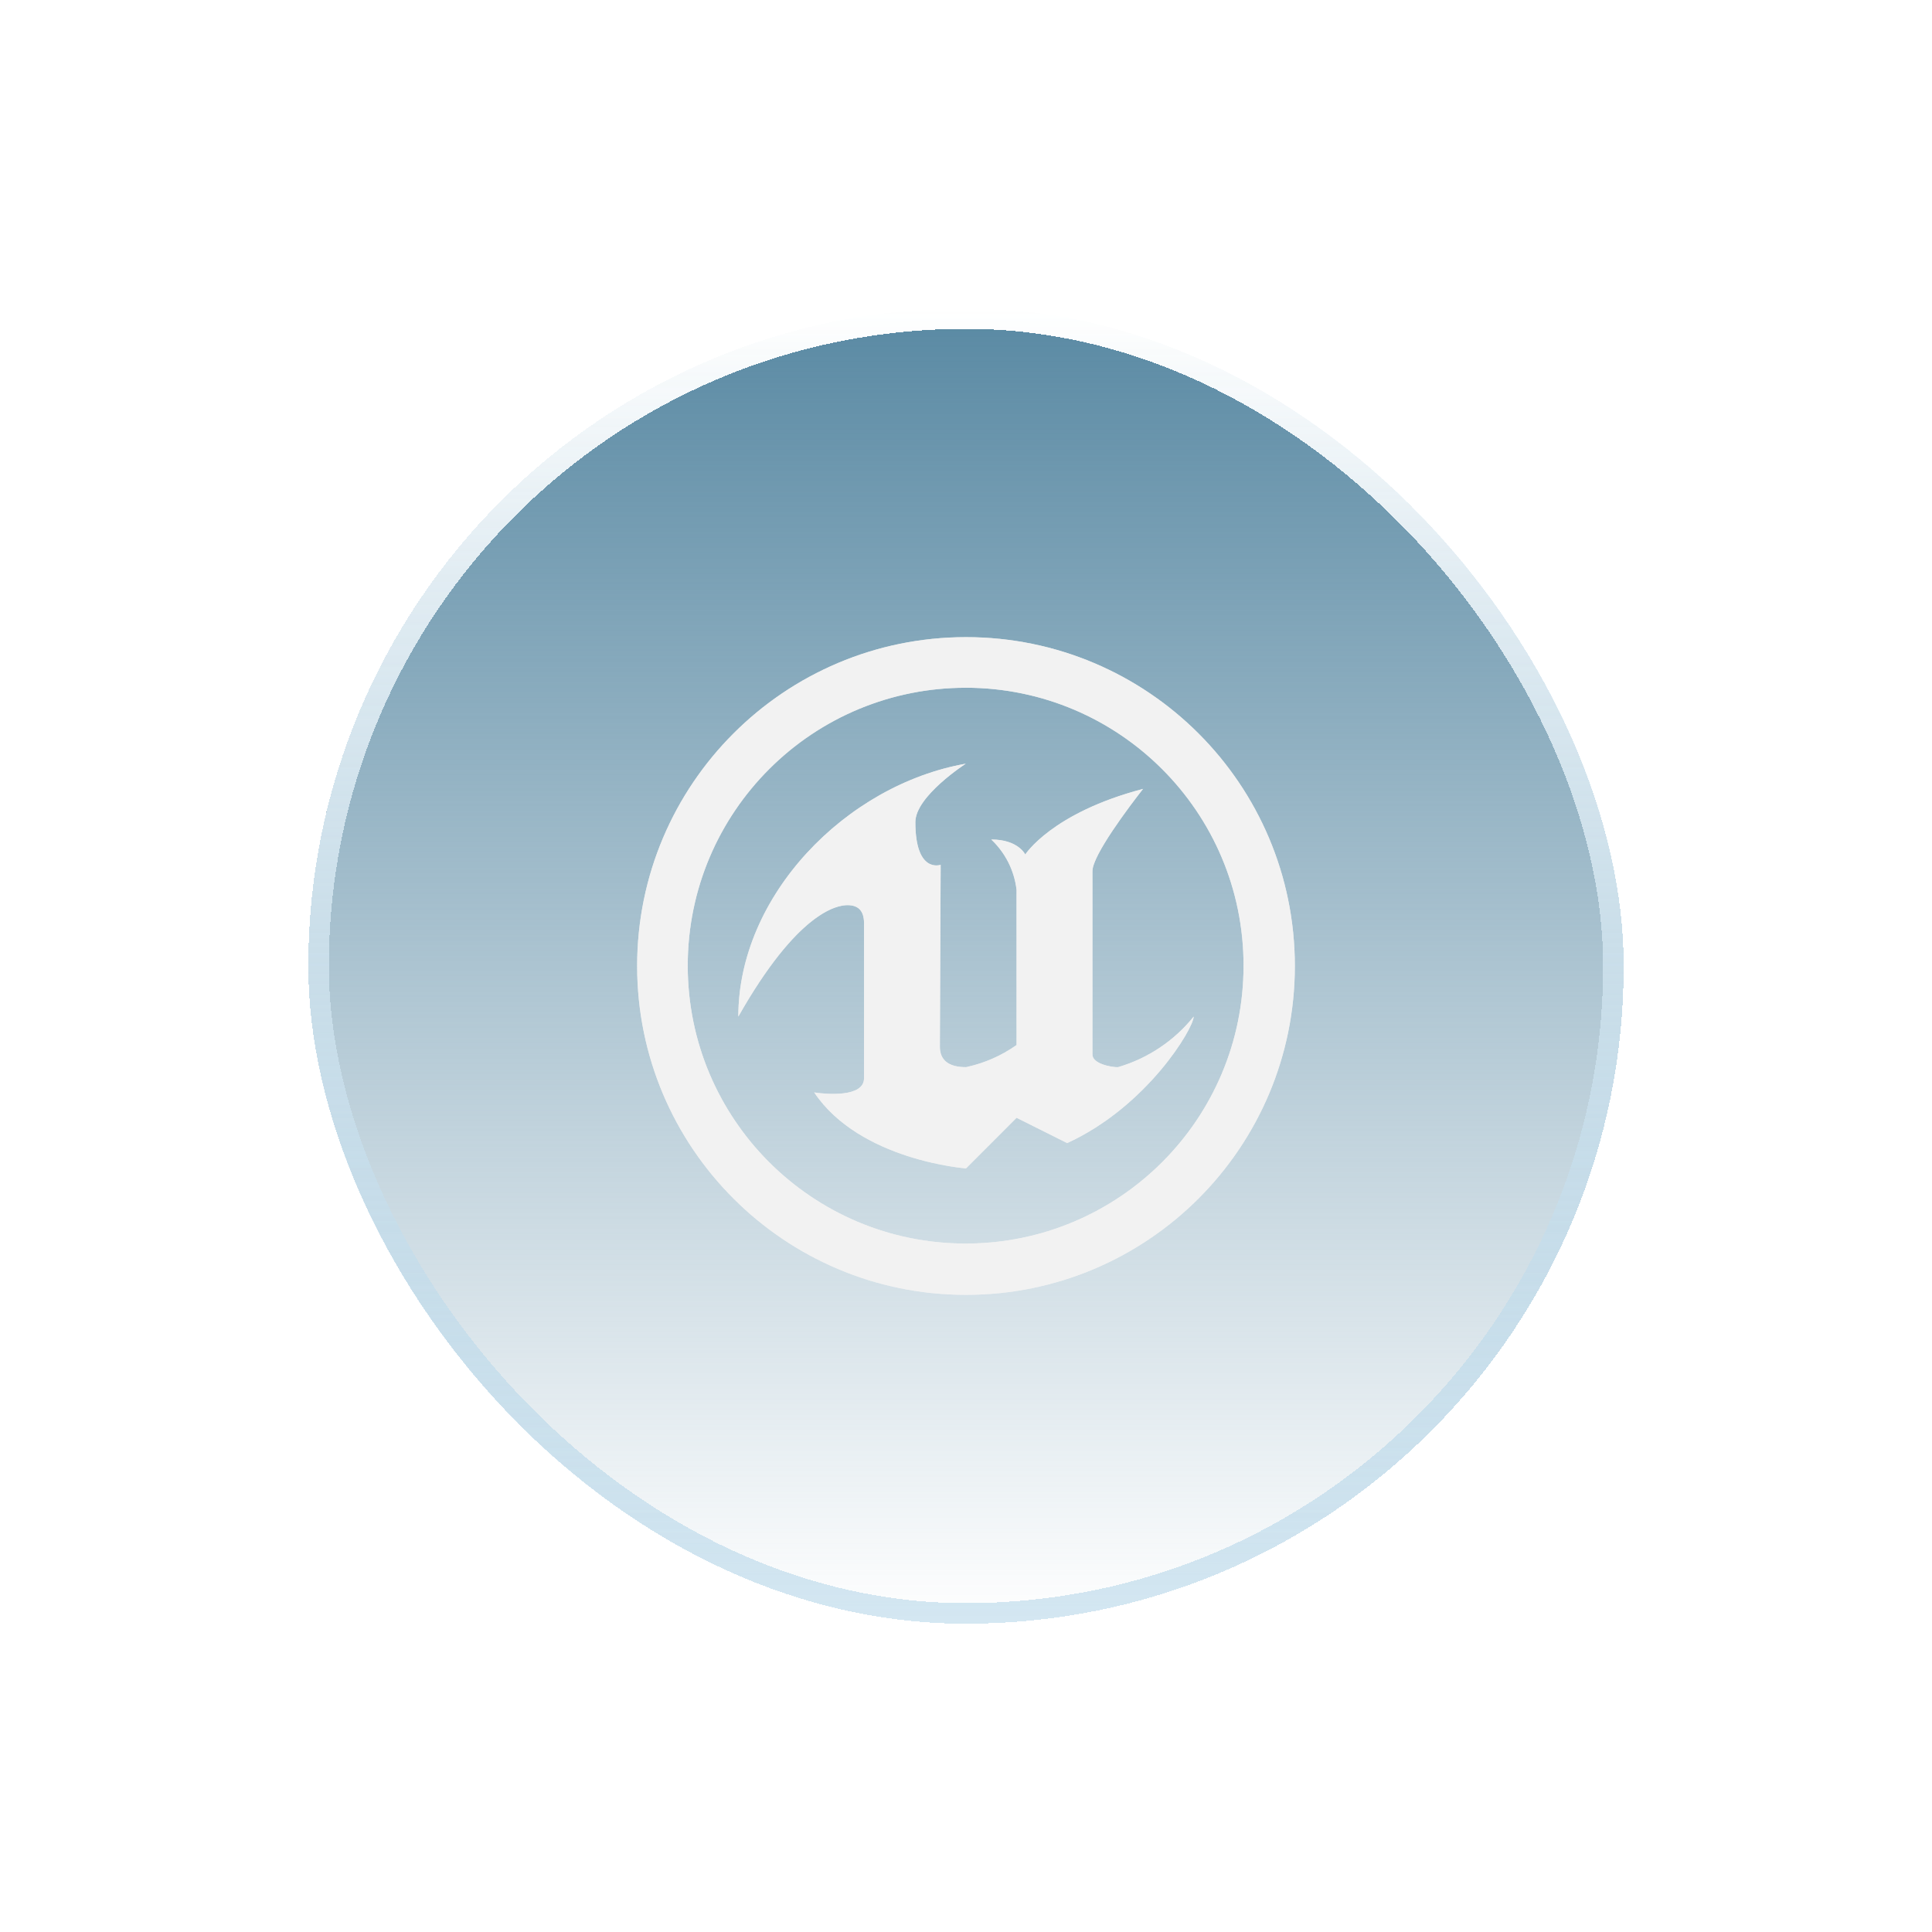 <svg width="94" height="94" viewBox="0 0 94 94" fill="none" xmlns="http://www.w3.org/2000/svg">
<g filter="url(#filter0_d_59_1949)">
<rect x="15" y="5" width="64" height="64" rx="32" fill="url(#paint0_linear_59_1949)" shape-rendering="crispEdges"/>
<rect x="15.5" y="5.5" width="63" height="63" rx="31.5" stroke="url(#paint1_linear_59_1949)" shape-rendering="crispEdges"/>
<path d="M47 21C38.164 21 31 28.164 31 37C31 45.836 38.164 53 47 53C55.836 53 63 45.836 63 37C63 28.164 55.836 21 47 21ZM47 23.461C54.46 23.471 60.504 29.521 60.504 36.983C60.504 44.451 54.451 50.504 46.983 50.504C39.515 50.504 33.461 44.451 33.461 36.983C33.461 33.249 34.975 29.869 37.421 27.423C38.677 26.165 40.168 25.168 41.81 24.488C43.452 23.809 45.212 23.46 46.989 23.463L47 23.461ZM47 27.155C41.144 28.187 35.923 33.587 35.923 39.461C38.788 34.403 40.701 34.039 41.231 34.039C41.76 34.039 42.039 34.313 42.039 34.923V42.461C42.039 43.399 40.217 43.245 39.615 43.153C41.841 46.467 47 46.847 47 46.847L49.461 44.385L51.923 45.616C55.808 43.837 58.076 40.029 58.076 39.463C57.139 40.629 55.869 41.483 54.435 41.911L54.383 41.924C54.056 41.924 53.152 41.756 53.152 41.308V32.384C53.152 31.609 54.941 29.245 55.613 28.384C51.171 29.548 49.883 31.576 49.883 31.576C49.883 31.576 49.545 30.845 48.229 30.845C48.897 31.476 49.347 32.331 49.459 33.288L49.46 33.307V40.845C48.734 41.359 47.912 41.722 47.043 41.913L46.997 41.921C46.144 41.921 45.728 41.575 45.728 40.921C45.728 40.268 45.767 32.076 45.767 32.076C45.767 32.076 44.536 32.528 44.536 29.999C44.536 28.733 46.997 27.152 46.997 27.152L47 27.155Z" fill="#F2F2F2"/>
<g opacity="0.8" filter="url(#filter1_f_59_1949)">
<path d="M47 21C38.164 21 31 28.164 31 37C31 45.836 38.164 53 47 53C55.836 53 63 45.836 63 37C63 28.164 55.836 21 47 21ZM47 23.461C54.46 23.471 60.504 29.521 60.504 36.983C60.504 44.451 54.451 50.504 46.983 50.504C39.515 50.504 33.461 44.451 33.461 36.983C33.461 33.249 34.975 29.869 37.421 27.423C38.677 26.165 40.168 25.168 41.81 24.488C43.452 23.809 45.212 23.46 46.989 23.463L47 23.461ZM47 27.155C41.144 28.187 35.923 33.587 35.923 39.461C38.788 34.403 40.701 34.039 41.231 34.039C41.76 34.039 42.039 34.313 42.039 34.923V42.461C42.039 43.399 40.217 43.245 39.615 43.153C41.841 46.467 47 46.847 47 46.847L49.461 44.385L51.923 45.616C55.808 43.837 58.076 40.029 58.076 39.463C57.139 40.629 55.869 41.483 54.435 41.911L54.383 41.924C54.056 41.924 53.152 41.756 53.152 41.308V32.384C53.152 31.609 54.941 29.245 55.613 28.384C51.171 29.548 49.883 31.576 49.883 31.576C49.883 31.576 49.545 30.845 48.229 30.845C48.897 31.476 49.347 32.331 49.459 33.288L49.46 33.307V40.845C48.734 41.359 47.912 41.722 47.043 41.913L46.997 41.921C46.144 41.921 45.728 41.575 45.728 40.921C45.728 40.268 45.767 32.076 45.767 32.076C45.767 32.076 44.536 32.528 44.536 29.999C44.536 28.733 46.997 27.152 46.997 27.152L47 27.155Z" fill="#F2F2F2"/>
</g>
</g>
<defs>
<filter id="filter0_d_59_1949" x="0" y="0" width="94" height="94" filterUnits="userSpaceOnUse" color-interpolation-filters="sRGB">
<feFlood flood-opacity="0" result="BackgroundImageFix"/>
<feColorMatrix in="SourceAlpha" type="matrix" values="0 0 0 0 0 0 0 0 0 0 0 0 0 0 0 0 0 0 127 0" result="hardAlpha"/>
<feOffset dy="10"/>
<feGaussianBlur stdDeviation="7.5"/>
<feComposite in2="hardAlpha" operator="out"/>
<feColorMatrix type="matrix" values="0 0 0 0 0 0 0 0 0 0 0 0 0 0 0 0 0 0 0.08 0"/>
<feBlend mode="normal" in2="BackgroundImageFix" result="effect1_dropShadow_59_1949"/>
<feBlend mode="normal" in="SourceGraphic" in2="effect1_dropShadow_59_1949" result="shape"/>
</filter>
<filter id="filter1_f_59_1949" x="26" y="16" width="42" height="42" filterUnits="userSpaceOnUse" color-interpolation-filters="sRGB">
<feFlood flood-opacity="0" result="BackgroundImageFix"/>
<feBlend mode="normal" in="SourceGraphic" in2="BackgroundImageFix" result="shape"/>
<feGaussianBlur stdDeviation="2.5" result="effect1_foregroundBlur_59_1949"/>
</filter>
<linearGradient id="paint0_linear_59_1949" x1="47" y1="5" x2="47" y2="69" gradientUnits="userSpaceOnUse">
<stop stop-color="#5989A3"/>
<stop offset="1" stop-color="#5989A3" stop-opacity="0"/>
</linearGradient>
<linearGradient id="paint1_linear_59_1949" x1="47" y1="5" x2="47" y2="69" gradientUnits="userSpaceOnUse">
<stop stop-color="white"/>
<stop offset="1" stop-color="#A9CFE5" stop-opacity="0.5"/>
</linearGradient>
</defs>
</svg>
